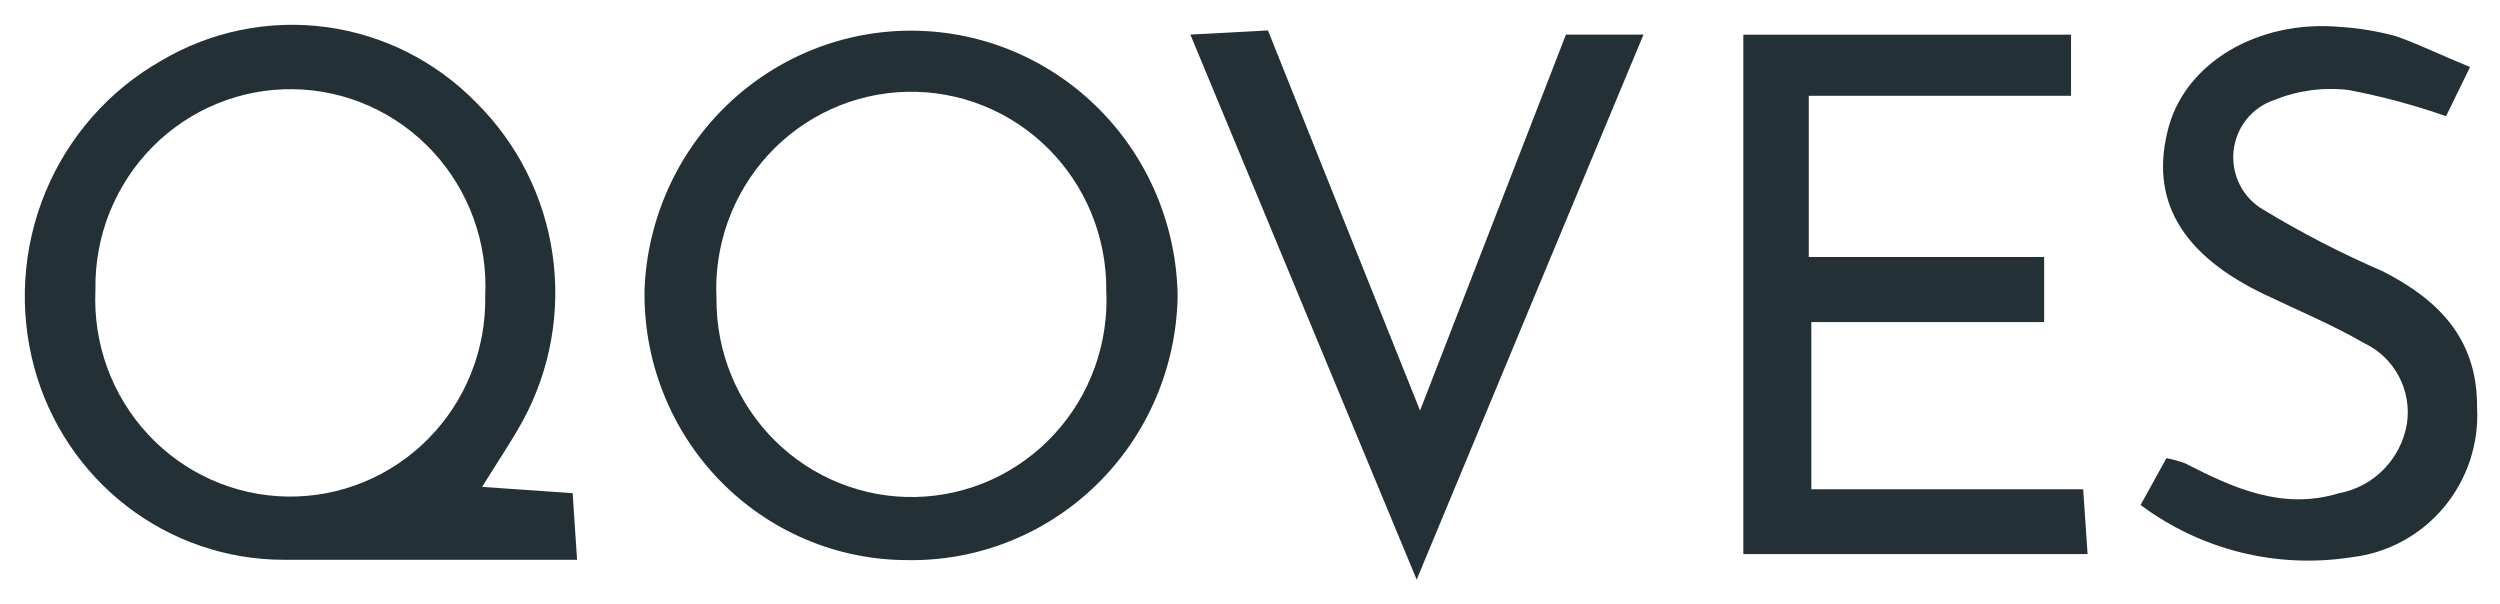 <svg width="91" height="22" viewBox="0 0 91 22" fill="none" xmlns="http://www.w3.org/2000/svg">
<g id="Vector">
<path d="M21.005 20.376C17.182 20.376 13.736 20.376 10.3 20.376C8.244 20.37 6.247 19.684 4.613 18.424C2.98 17.163 1.799 15.397 1.252 13.395C0.675 11.278 0.815 9.027 1.651 7C2.487 4.973 3.971 3.287 5.866 2.211C7.674 1.138 9.785 0.707 11.864 0.984C13.944 1.261 15.871 2.232 17.342 3.742C18.83 5.218 19.801 7.143 20.108 9.227C20.416 11.31 20.043 13.438 19.046 15.288C18.642 16.03 18.161 16.733 17.549 17.723L20.845 17.951L21.005 20.376ZM3.474 10.561C3.429 11.522 3.575 12.482 3.904 13.385C4.233 14.287 4.739 15.113 5.391 15.815C6.043 16.516 6.827 17.077 7.699 17.465C8.57 17.854 9.509 18.061 10.461 18.075C11.413 18.089 12.358 17.91 13.24 17.547C14.122 17.185 14.923 16.646 15.595 15.965C16.267 15.284 16.796 14.472 17.151 13.58C17.506 12.688 17.68 11.732 17.662 10.77C17.709 9.81 17.565 8.851 17.237 7.948C16.91 7.046 16.406 6.219 15.756 5.518C15.106 4.816 14.323 4.253 13.454 3.863C12.584 3.473 11.646 3.263 10.695 3.247C9.743 3.23 8.799 3.407 7.916 3.767C7.034 4.126 6.232 4.661 5.559 5.34C4.885 6.019 4.354 6.827 3.995 7.718C3.637 8.608 3.46 9.562 3.474 10.523V10.561Z" fill="#233137"/>
<path d="M33.037 20.388C31.763 20.388 30.502 20.132 29.327 19.633C28.152 19.135 27.088 18.404 26.196 17.485C25.304 16.566 24.603 15.476 24.134 14.279C23.664 13.082 23.436 11.803 23.462 10.516C23.567 7.966 24.652 5.557 26.486 3.802C28.321 2.047 30.761 1.083 33.288 1.117C35.815 1.15 38.229 2.178 40.017 3.981C41.806 5.784 42.828 8.221 42.866 10.773C42.824 13.364 41.765 15.833 39.922 17.636C38.079 19.439 35.603 20.429 33.037 20.388ZM40.268 10.554C40.274 9.595 40.089 8.645 39.725 7.759C39.36 6.874 38.824 6.071 38.147 5.398C37.47 4.726 36.667 4.197 35.784 3.844C34.902 3.491 33.958 3.32 33.009 3.342C32.06 3.363 31.125 3.577 30.259 3.97C29.393 4.363 28.614 4.928 27.968 5.63C27.322 6.333 26.822 7.159 26.497 8.061C26.173 8.962 26.031 9.92 26.08 10.877C26.074 11.836 26.259 12.787 26.623 13.672C26.987 14.558 27.523 15.361 28.2 16.033C28.877 16.706 29.68 17.234 30.563 17.587C31.446 17.941 32.389 18.112 33.338 18.09C34.288 18.068 35.223 17.855 36.089 17.462C36.954 17.068 37.733 16.504 38.38 15.801C39.026 15.098 39.526 14.272 39.85 13.371C40.174 12.47 40.316 11.512 40.268 10.554Z" fill="#233137"/>
<path d="M65.839 9.355H74.407V11.723H65.933V17.81H75.828L75.988 20.168H63.457V1.261H75.386V3.487H65.839V9.355Z" fill="#233137"/>
<path d="M89.911 2.441L89.036 4.229C87.88 3.825 86.697 3.507 85.496 3.278C84.576 3.166 83.644 3.291 82.784 3.639C82.386 3.772 82.035 4.017 81.772 4.347C81.509 4.676 81.346 5.075 81.302 5.496C81.258 5.917 81.336 6.342 81.525 6.72C81.715 7.097 82.008 7.411 82.37 7.624C83.774 8.475 85.233 9.228 86.739 9.878C88.734 10.896 90.175 12.313 90.165 14.795C90.244 16.126 89.814 17.437 88.965 18.458C88.115 19.479 86.911 20.132 85.599 20.283C84.258 20.494 82.888 20.435 81.57 20.109C80.251 19.782 79.009 19.195 77.917 18.381L78.858 16.678C79.093 16.72 79.323 16.784 79.546 16.869C81.306 17.772 83.085 18.58 85.138 17.953C85.759 17.838 86.33 17.533 86.773 17.078C87.216 16.624 87.51 16.043 87.614 15.413C87.701 14.819 87.595 14.212 87.311 13.684C87.028 13.156 86.582 12.735 86.042 12.484C84.893 11.818 83.66 11.305 82.464 10.734C79.376 9.269 78.218 7.244 78.943 4.609C79.593 2.27 82.191 0.729 85.138 0.976C85.841 1.019 86.538 1.133 87.219 1.319C88.028 1.604 88.8 1.984 89.911 2.441Z" fill="#233137"/>
<path d="M57 1.259H59.824C57.075 7.85 54.439 14.184 51.567 21.098L43.329 1.259L46.154 1.107C47.961 5.624 49.731 10.066 51.69 14.944L57 1.259Z" fill="#233137"/>
</g>
</svg>

